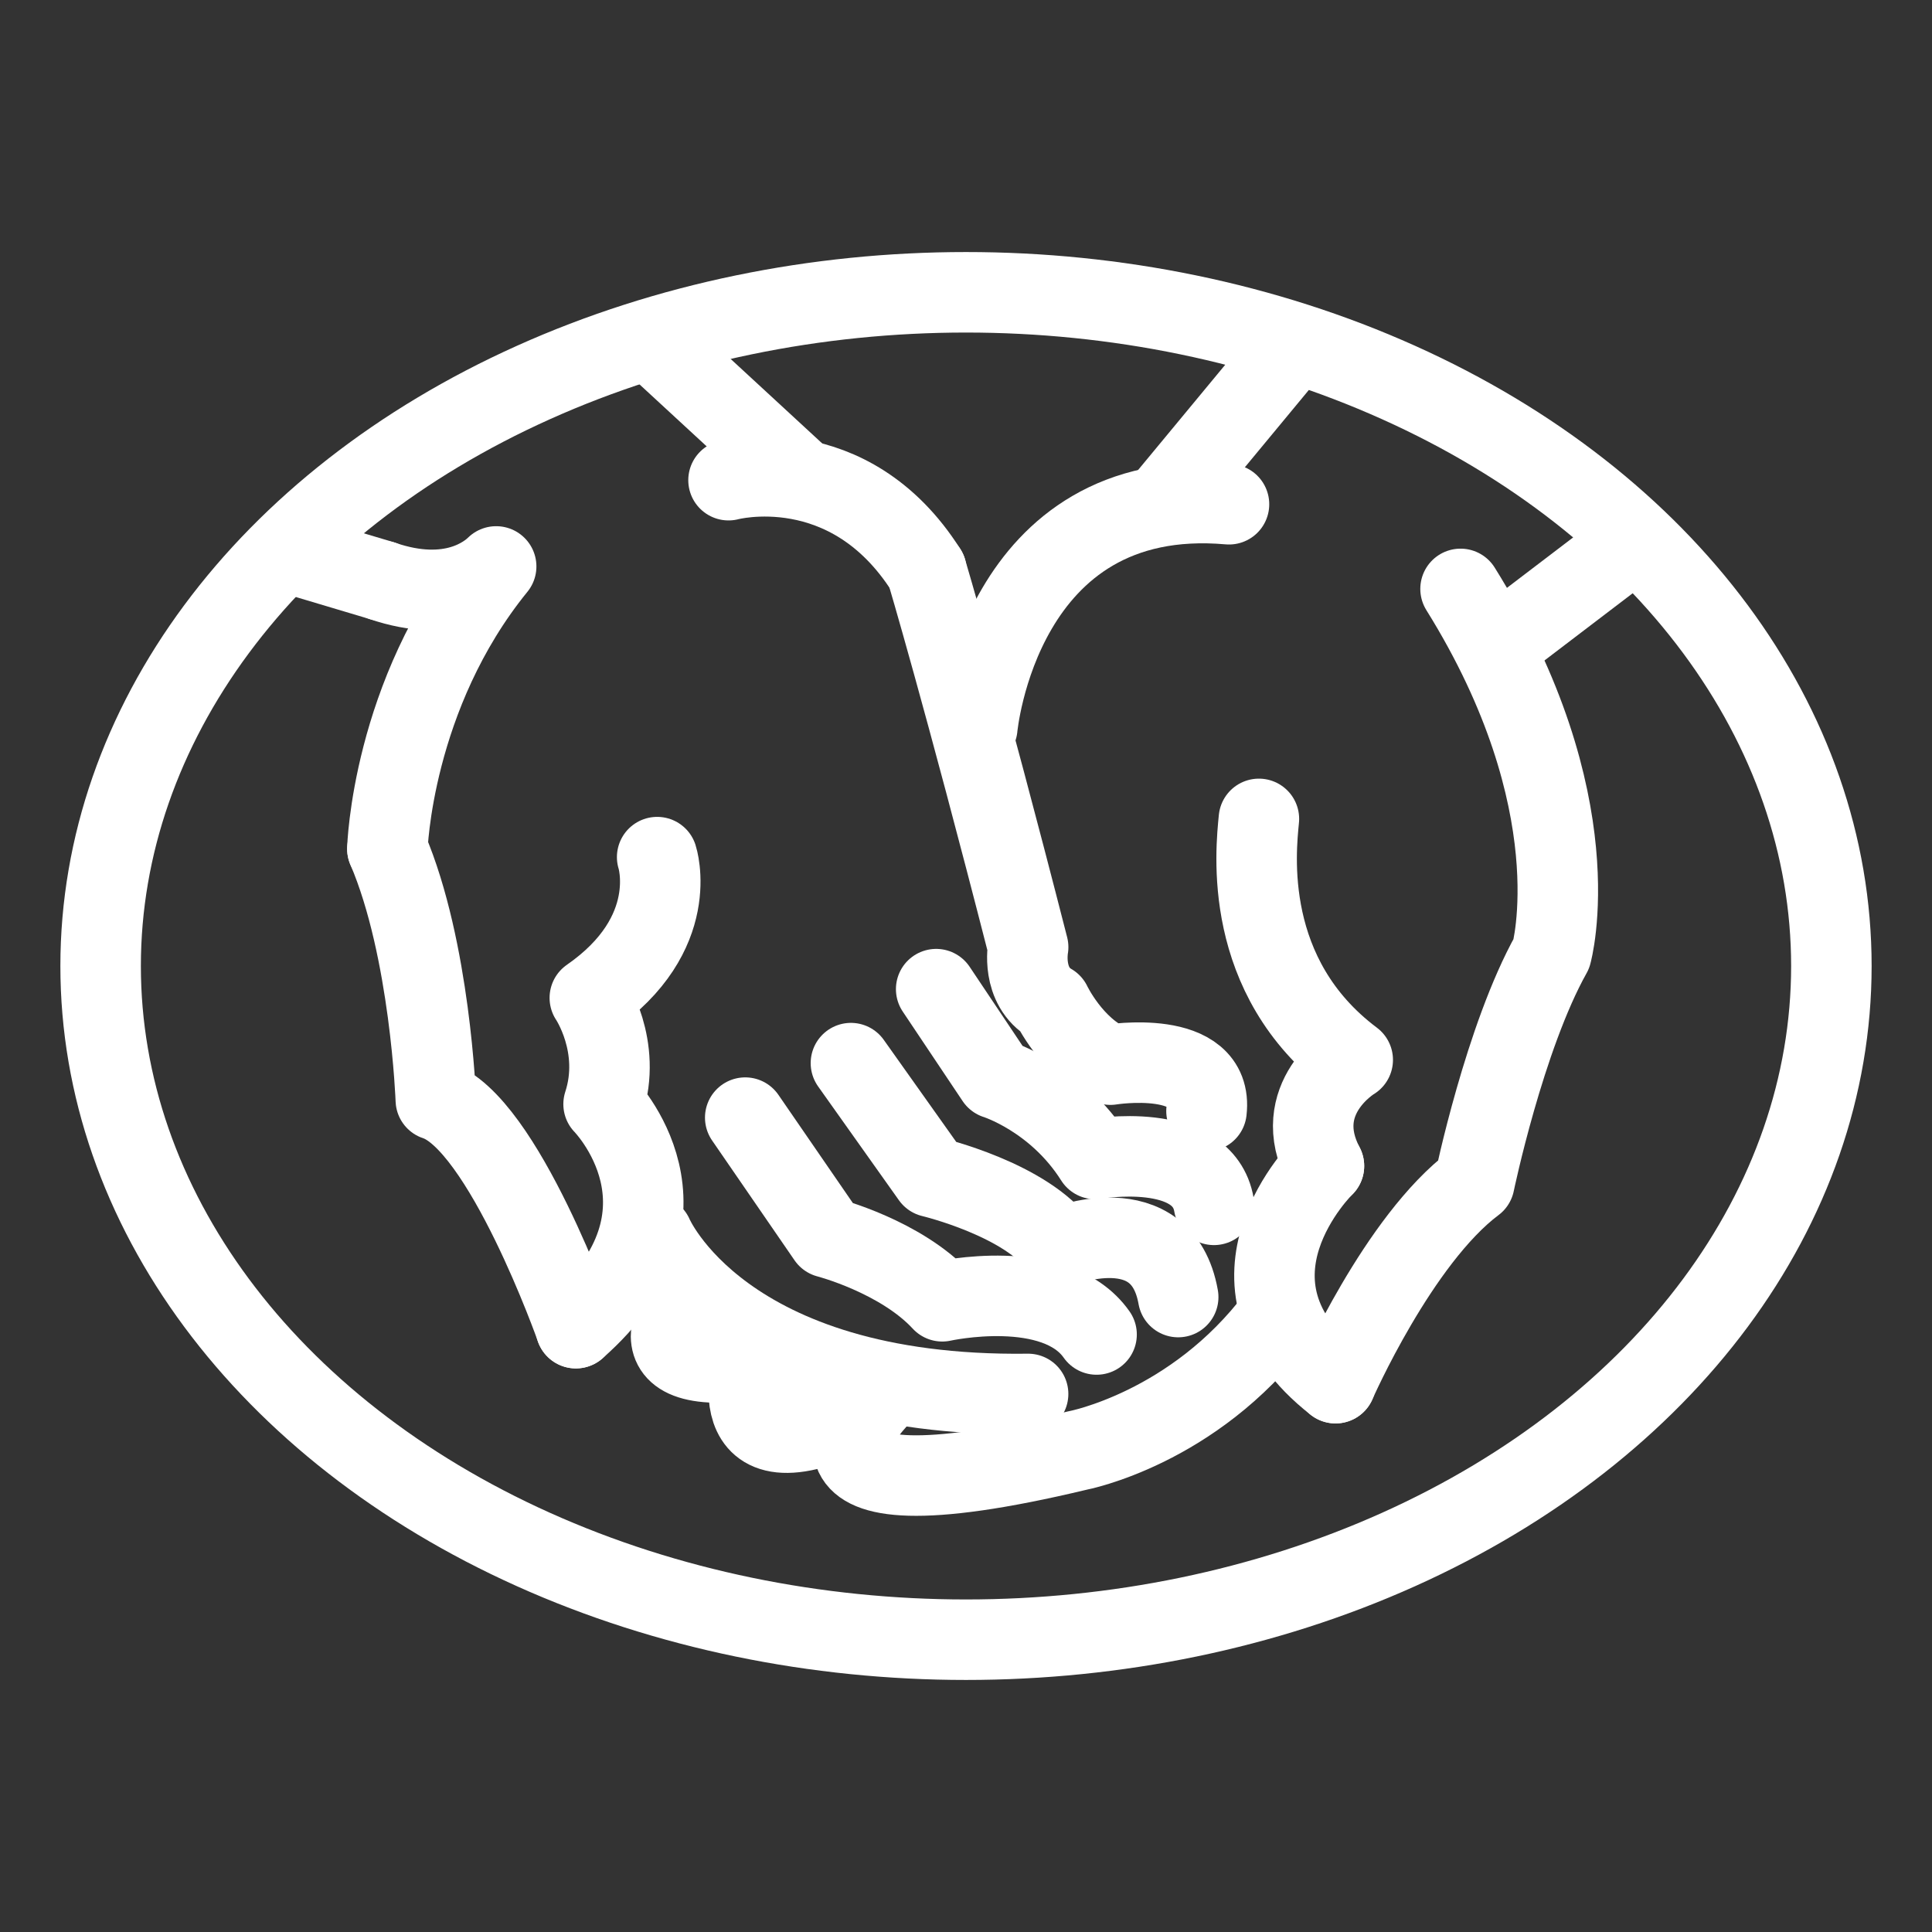 <?xml version="1.0" encoding="UTF-8"?><svg id="a" xmlns="http://www.w3.org/2000/svg" viewBox="0 0 48 48"><rect x="0" y="0" width="48" height="48" fill="#333333" stroke="none"/><defs><style>.v{stroke-width:2px;fill:none;stroke:#fff;stroke-linecap:round;stroke-linejoin:round;}</style></defs><g id="b"><path id="c" class="v" d="M16.327,21.295s.623,1.903-1.673,3.497c0,0,.813,1.195.342,2.64,0,0,2.623,2.659-.689,5.566"/><path id="d" class="v" d="M14.308,32.998s-1.807-5.127-3.48-5.668c0,0-.135-3.744-1.203-6.24"/><path id="e" class="v" d="M9.624,21.09s.107-3.824,2.703-7.017c-.209.205-1.109.951-2.831.358"/><path id="f" class="v" d="M16.405,8.666l3.399,3.136"/><path id="g" class="v" d="M18.1,11.93s2.982-.806,4.917,2.249"/><path id="h" class="v" d="M23.017,14.178s.918,3.072,2.527,9.354c0,0-.185.971.57,1.406,0,0,.521,1.103,1.474,1.513,0,0,2.57-.417,2.387,1.152"/><path id="i" class="v" d="M23.259,24.575l1.489,2.226s1.495.462,2.462,1.993c0,0,2.678-.474,2.951,1.14"/><path id="j" class="v" d="M21.141,26.413l2.008,2.828s2.365.561,3.197,1.746c0,0,2.522-1.033,2.926,1.238"/><path id="k" class="v" d="M18.515,27.767l2.049,2.978s1.814.468,2.846,1.585c0,0,2.815-.627,3.834.825"/><path id="l" class="v" d="M16.218,30.694s1.695,4.037,9.325,3.938"/><path id="m" class="v" d="M17.204,32.082s-1.911,2.168,1.509,1.705c0,0-1.003,3.244,3.022,1.039,0,0-2.986,3.132,5.039,1.211,0,0,2.877-.542,4.958-3.307"/><path id="n" class="v" d="M31.277,20.345c-.077.796-.428,3.917,2.331,5.987,0,0-1.6.954-.715,2.636"/><path id="o" class="v" d="M32.893,28.968s-2.95,2.871.288,5.396"/><path id="p" class="v" d="M33.181,34.365s1.561-3.563,3.449-4.976c0,0,.751-3.62,1.915-5.698,0,0,1.051-3.749-2.258-9.06"/><path id="q" class="v" d="M40.418,13.593l-3.181,2.424"/><path id="r" class="v" d="M31.723,9.081l-2.771,3.347"/><path id="s" class="v" d="M24.281,18.079s.55-6.053,6.253-5.551"/><ellipse id="t" class="v" cx="24" cy="24" rx="21.5" ry="16.738"/><path id="u" class="v" d="M9.497,14.43l-2.275-.679"/></g></svg>